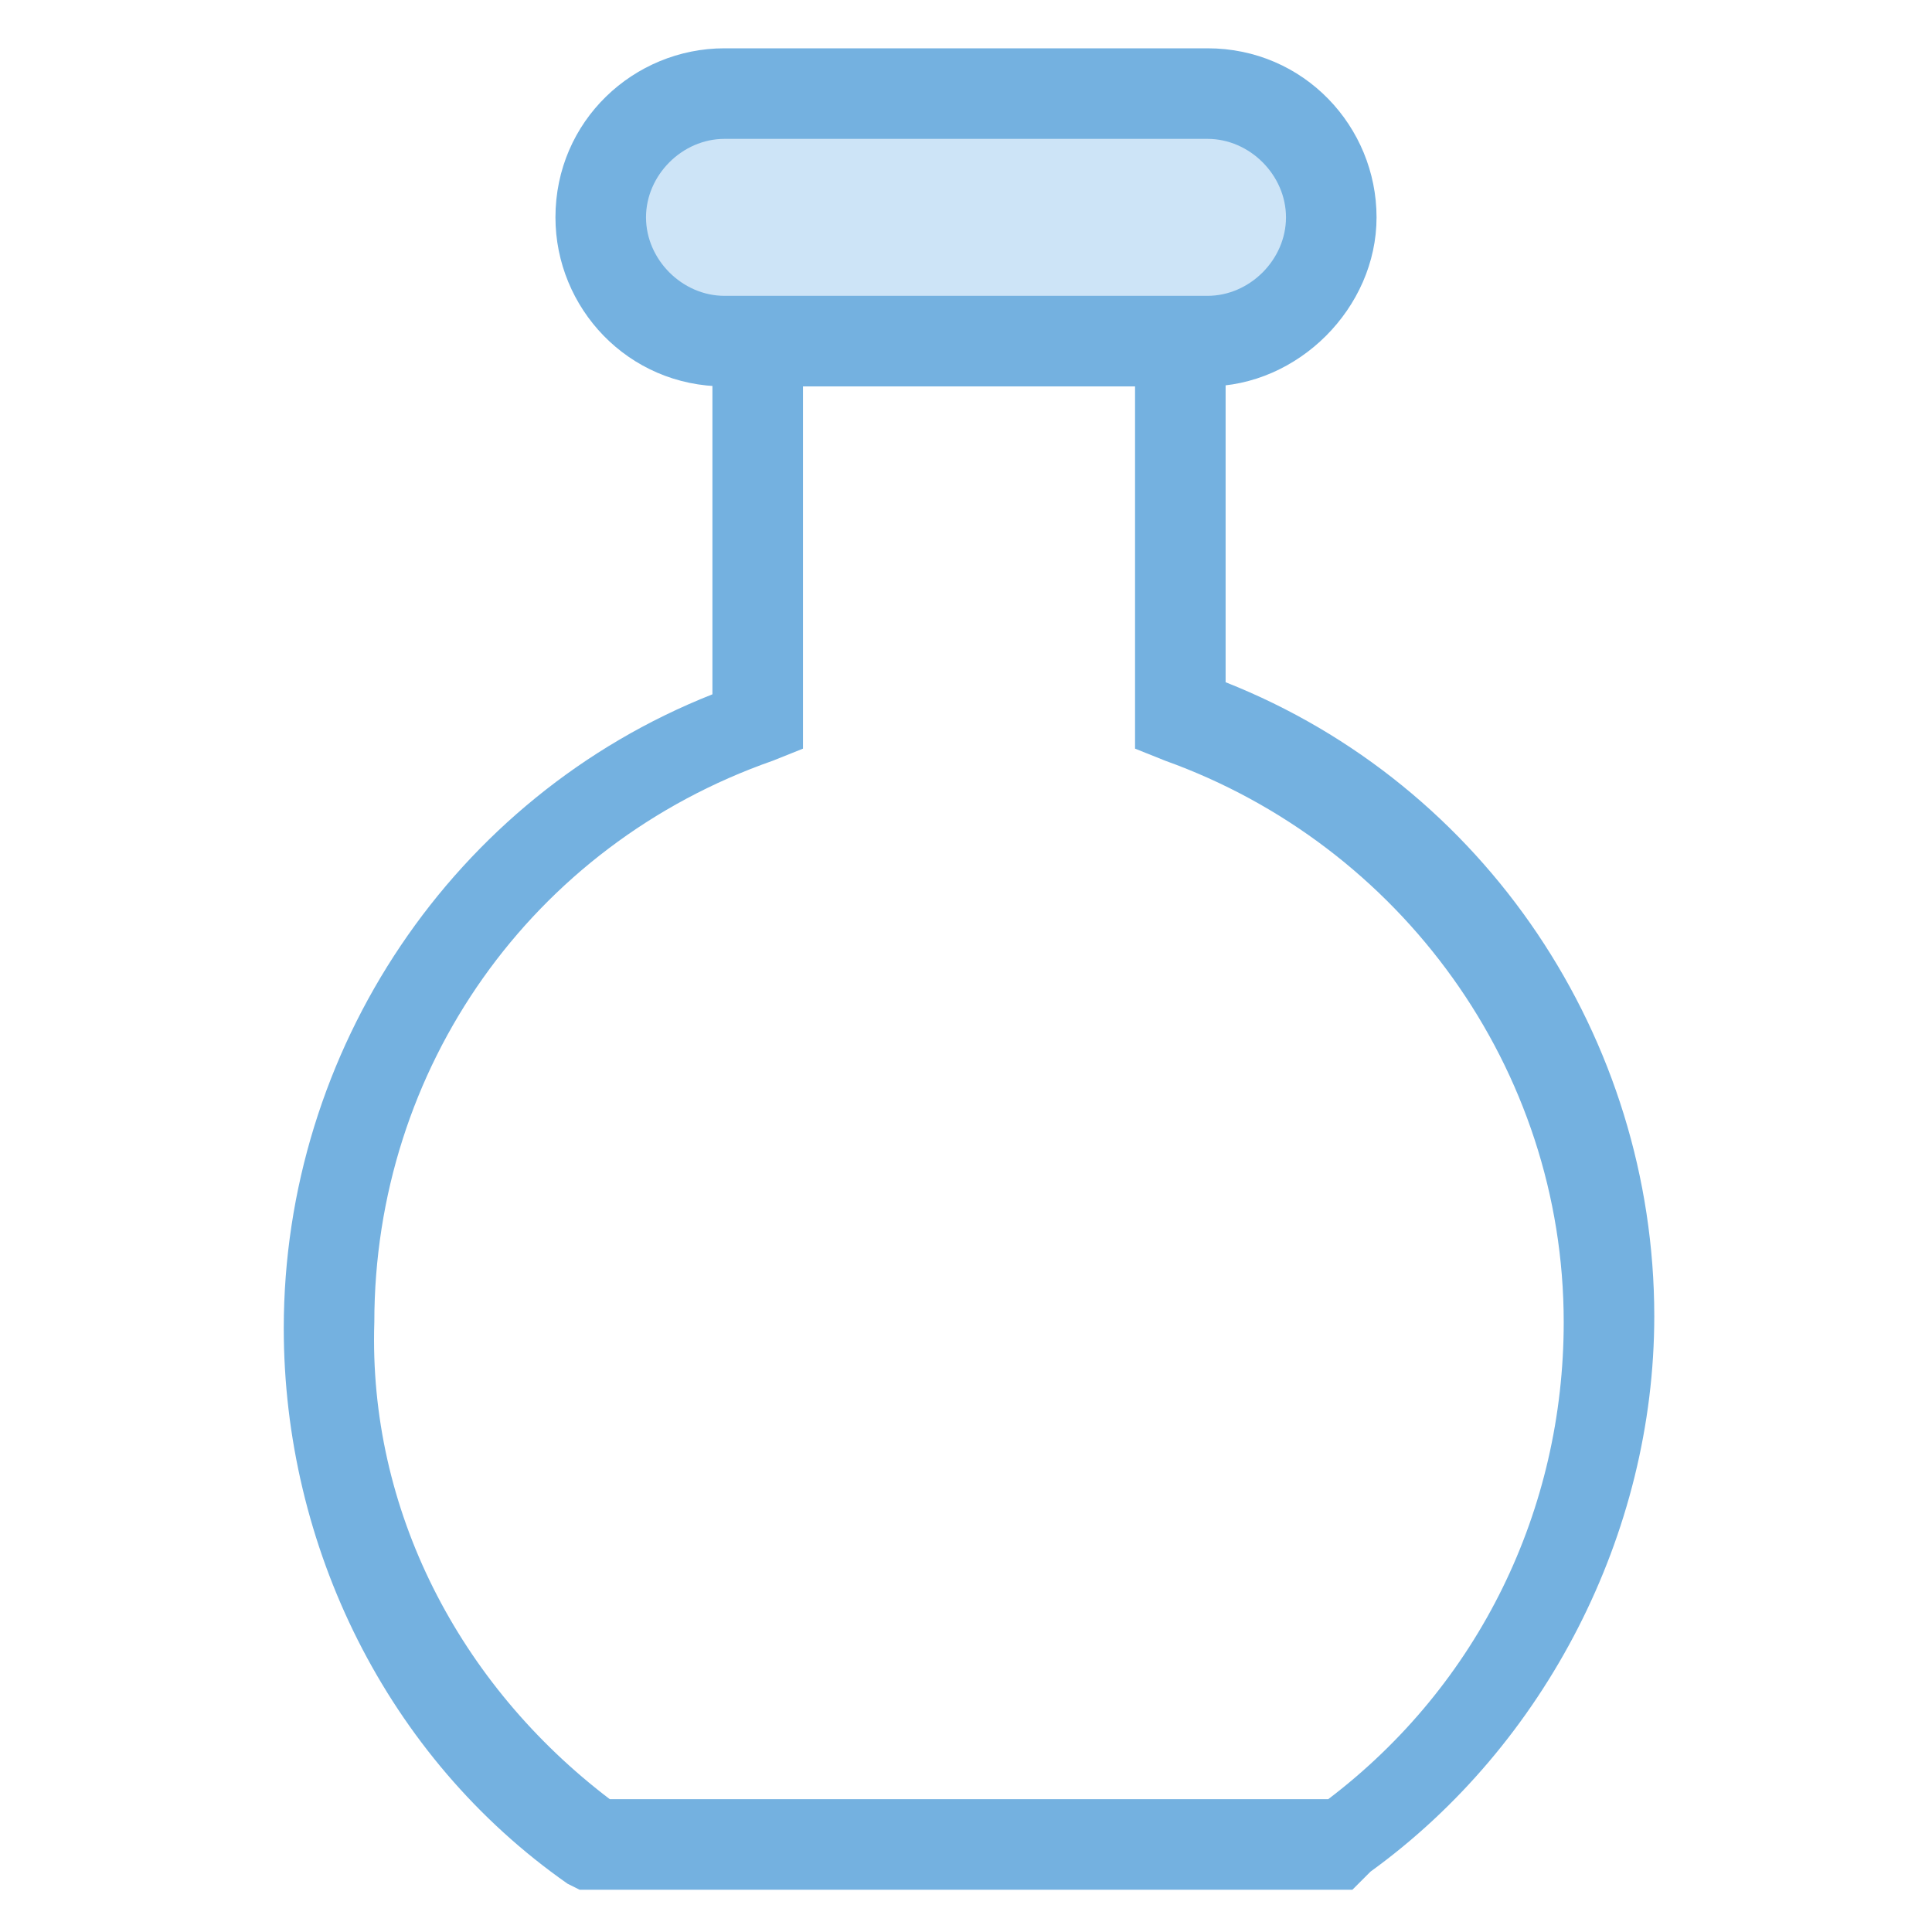 <?xml version="1.0" encoding="utf-8"?>
<!-- Generator: Adobe Illustrator 18.0.0, SVG Export Plug-In . SVG Version: 6.00 Build 0)  -->
<!DOCTYPE svg PUBLIC "-//W3C//DTD SVG 1.1//EN" "http://www.w3.org/Graphics/SVG/1.1/DTD/svg11.dtd">
<svg version="1.1" id="Layer_1" xmlns="http://www.w3.org/2000/svg" xmlns:xlink="http://www.w3.org/1999/xlink" x="0px" y="0px"
	 viewBox="0 0 32 32" enable-background="new 0 0 32 32" xml:space="preserve">
<g>
	<g>
		<path fill="#74B1E0" d="M22.4,31.3H9.6l-0.2-0.1c-3-2.1-4.7-5.6-4.7-9.2c0-4.6,2.8-8.8,7.1-10.5V4.9h8.5v6.4
			c4.3,1.7,7.1,5.9,7.1,10.5c0,3.6-1.8,7.1-4.7,9.2L22.4,31.3z M10.1,29.8h11.9c2.5-1.9,3.9-4.8,3.9-7.9c0-4.2-2.7-7.9-6.6-9.3
			l-0.5-0.2v-6h-5.5v6l-0.5,0.2c-4,1.4-6.6,5.1-6.6,9.3C6.1,25,7.6,27.9,10.1,29.8z"/>
	</g>
	<g>
		<path fill="#CDE4F7" d="M20,5.7H12c-1.2,0-2.1-0.9-2.1-2.1l0,0c0-1.2,0.9-2.1,2.1-2.1H20c1.2,0,2.1,0.9,2.1,2.1l0,0
			C22,4.7,21.1,5.7,20,5.7z"/>
		<path fill="#74B1E0" d="M20,6.4H12c-1.6,0-2.8-1.3-2.8-2.8c0-1.6,1.3-2.8,2.8-2.8H20c1.6,0,2.8,1.3,2.8,2.8
			C22.8,5.1,21.5,6.4,20,6.4z M12,2.3c-0.7,0-1.3,0.6-1.3,1.3c0,0.7,0.6,1.3,1.3,1.3H20c0.7,0,1.3-0.6,1.3-1.3
			c0-0.7-0.6-1.3-1.3-1.3H12z"/>
	</g>
</g>
</svg>
